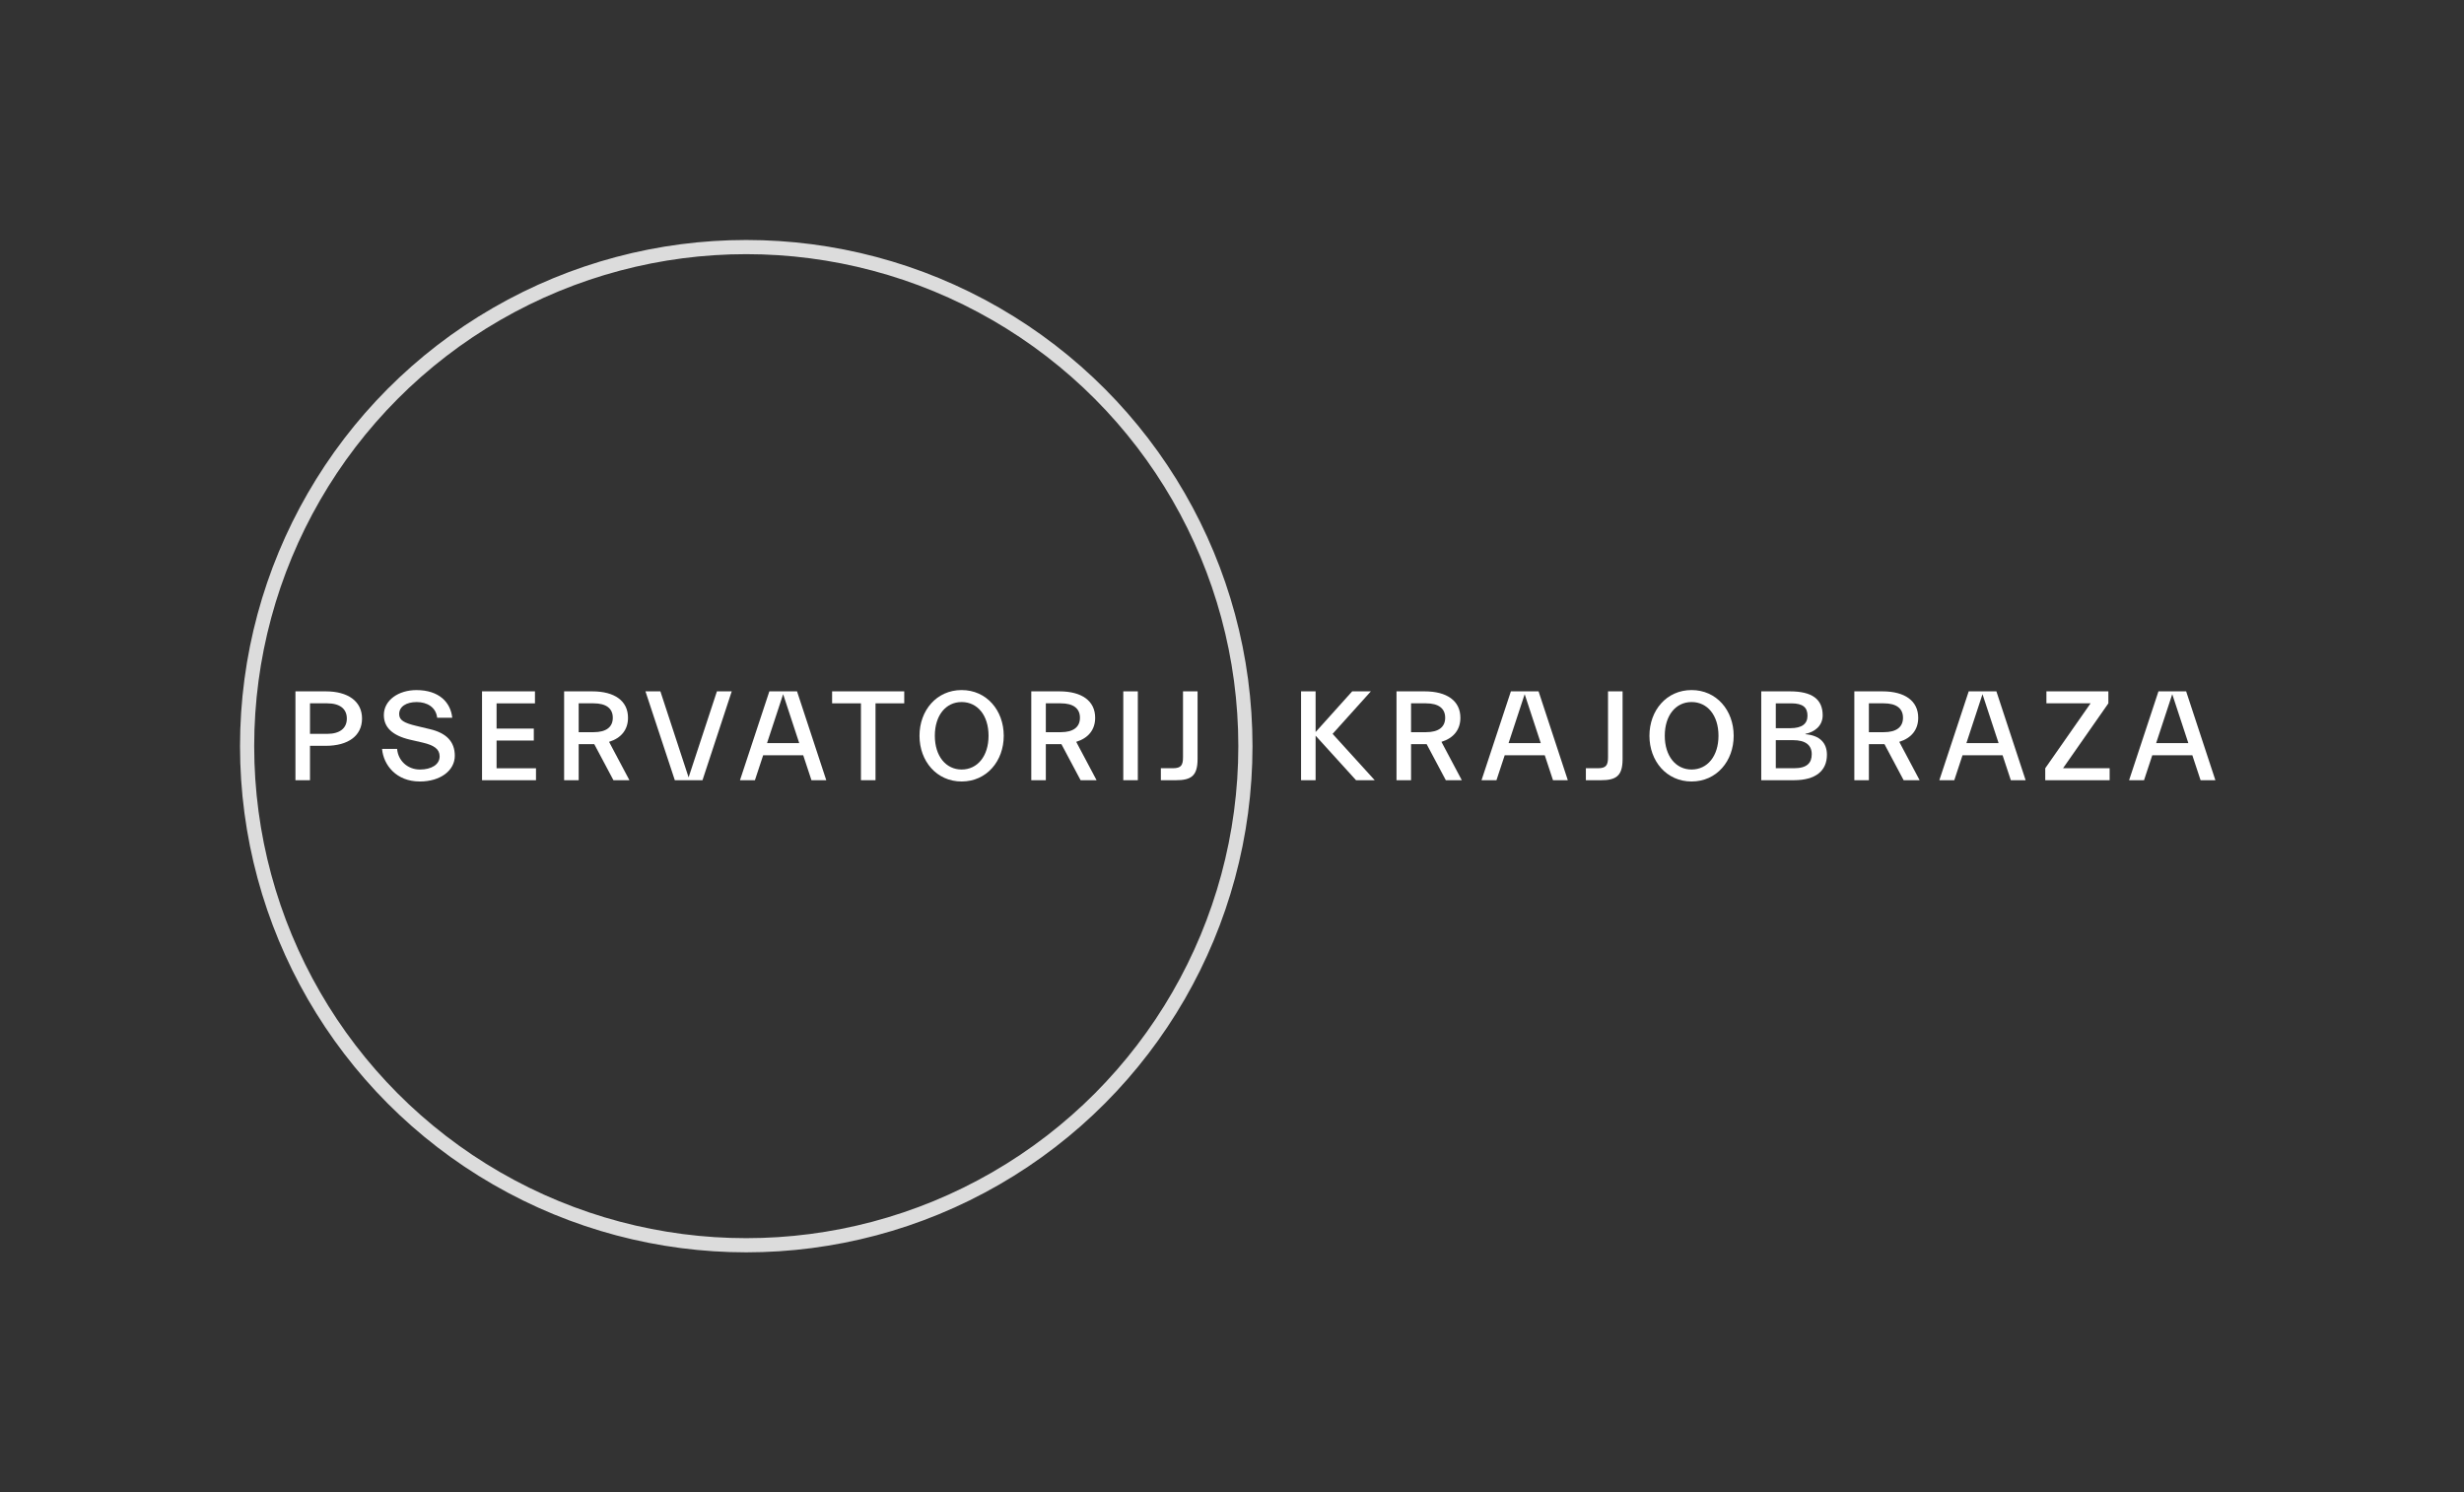 <?xml version="1.0" encoding="UTF-8"?>
<svg id="b" data-name="Layer 2" xmlns="http://www.w3.org/2000/svg" width="191.201" height="115.817" viewBox="0 0 191.201 115.817">
  <rect x="0" y="0" width="191.201" height="115.817" fill="#333333" stroke="none"/>
  <g id="c" data-name="Layer 1">
    <g>
      <g>
        <path d="m22.926,60.551v-6.896h2.358c1.729,0,2.809.78,2.809,2.109,0,1.339-1.079,2.118-2.809,2.118h-1.229v2.669h-1.129Zm1.129-5.967v2.369h1.34c.969,0,1.519-.43,1.519-1.189s-.55-1.18-1.519-1.18h-1.34Z" fill="#fff" stroke-width="0"/>
        <path d="m32.576,60.65c-1.829,0-2.819-1.279-2.929-2.528h1.169c.07.899.8,1.6,1.77,1.6.879,0,1.529-.38,1.529-1.02,0-.56-.42-.86-1.31-1.069l-.999-.23c-1.35-.319-2.02-.949-2.02-1.909,0-1.159,1.14-1.938,2.528-1.938,1.76,0,2.659.959,2.779,2.148h-1.17c-.09-.819-.779-1.219-1.589-1.219-.79,0-1.359.34-1.359.93,0,.47.35.689,1.369.929l1,.24c1.299.3,1.948.979,1.948,2.068,0,1.149-1.119,1.999-2.718,1.999Z" fill="#fff" stroke-width="0"/>
        <path d="m37.405,60.551v-6.896h4.107v.93h-2.979v1.959h2.889v.93h-2.889v2.148h3.059v.93h-4.188Z" fill="#fff" stroke-width="0"/>
        <path d="m43.775,60.551v-6.896h2.188c1.729,0,2.769.74,2.769,2.049,0,.93-.529,1.579-1.47,1.869l1.58,2.979h-1.24l-1.488-2.799h-1.21v2.799h-1.129Zm1.129-5.967v2.239h1.159c.97,0,1.489-.391,1.489-1.12s-.52-1.119-1.489-1.119h-1.159Z" fill="#fff" stroke-width="0"/>
        <path d="m52.365,60.551l-2.279-6.896h1.159l2.189,6.677,2.198-6.677h1.149l-2.269,6.896h-2.148Z" fill="#fff" stroke-width="0"/>
        <path d="m57.421,60.551l2.279-6.896h2.148l2.269,6.896h-1.149l-.64-1.938h-3.108l-.64,1.938h-1.159Zm2.099-2.878h2.499l-1.249-3.799-1.25,3.799Z" fill="#fff" stroke-width="0"/>
        <path d="m66.808,60.551v-5.967h-2.238v-.93h5.597v.93h-2.229v5.967h-1.13Z" fill="#fff" stroke-width="0"/>
        <path d="m74.62,60.65c-1.939,0-3.269-1.579-3.269-3.548s1.329-3.548,3.269-3.548,3.268,1.579,3.268,3.548-1.329,3.548-3.268,3.548Zm0-.929c1.229,0,2.089-1.04,2.089-2.619,0-1.589-.859-2.618-2.089-2.618-1.22,0-2.079,1.029-2.079,2.618,0,1.579.859,2.619,2.079,2.619Z" fill="#fff" stroke-width="0"/>
        <path d="m80.025,60.551v-6.896h2.188c1.729,0,2.769.74,2.769,2.049,0,.93-.529,1.579-1.47,1.869l1.58,2.979h-1.24l-1.488-2.799h-1.21v2.799h-1.129Zm1.129-5.967v2.239h1.159c.97,0,1.489-.391,1.489-1.12s-.52-1.119-1.489-1.119h-1.159Z" fill="#fff" stroke-width="0"/>
        <path d="m87.164,60.551v-6.896h1.129v6.896h-1.129Z" fill="#fff" stroke-width="0"/>
        <path d="m90.08,60.551v-.93h.93c.649,0,.789-.239.789-.859v-5.107h1.13v5.258c0,1.319-.51,1.639-1.699,1.639h-1.149Z" fill="#fff" stroke-width="0"/>
      </g>
      <g>
        <path d="m100.959,60.551v-6.896h1.129v3.158l2.839-3.158h1.449l-2.969,3.299,3.269,3.598h-1.449l-3.139-3.458v3.458h-1.129Z" fill="#fff" stroke-width="0"/>
        <path d="m108.366,60.551v-6.896h2.188c1.729,0,2.769.74,2.769,2.049,0,.93-.529,1.579-1.47,1.869l1.58,2.979h-1.24l-1.488-2.799h-1.21v2.799h-1.129Zm1.129-5.967v2.239h1.159c.97,0,1.489-.391,1.489-1.12s-.52-1.119-1.489-1.119h-1.159Z" fill="#fff" stroke-width="0"/>
        <path d="m114.963,60.551l2.279-6.896h2.148l2.269,6.896h-1.149l-.64-1.938h-3.108l-.64,1.938h-1.159Zm2.099-2.878h2.499l-1.249-3.799-1.25,3.799Z" fill="#fff" stroke-width="0"/>
        <path d="m123.06,60.551v-.93h.93c.649,0,.789-.239.789-.859v-5.107h1.13v5.258c0,1.319-.51,1.639-1.699,1.639h-1.149Z" fill="#fff" stroke-width="0"/>
        <path d="m131.262,60.65c-1.939,0-3.269-1.579-3.269-3.548s1.329-3.548,3.269-3.548,3.268,1.579,3.268,3.548-1.329,3.548-3.268,3.548Zm0-.929c1.229,0,2.089-1.04,2.089-2.619,0-1.589-.859-2.618-2.089-2.618-1.22,0-2.079,1.029-2.079,2.618,0,1.579.859,2.619,2.079,2.619Z" fill="#fff" stroke-width="0"/>
        <path d="m136.669,60.551v-6.896h2.229c1.729,0,2.538.62,2.538,1.859,0,.819-.629,1.299-1.339,1.439v.029c1.119.09,1.669.68,1.669,1.59,0,1.249-.869,1.979-2.568,1.979h-2.528Zm1.129-5.967v1.929h1.119c.93,0,1.34-.35,1.34-.969,0-.63-.34-.96-1.27-.96h-1.189Zm0,2.858v2.179h1.419c1,0,1.37-.409,1.37-1.089,0-.69-.46-1.09-1.46-1.09h-1.329Z" fill="#fff" stroke-width="0"/>
        <path d="m143.892,60.551v-6.896h2.188c1.729,0,2.769.74,2.769,2.049,0,.93-.529,1.579-1.47,1.869l1.58,2.979h-1.24l-1.488-2.799h-1.21v2.799h-1.129Zm1.129-5.967v2.239h1.159c.97,0,1.489-.391,1.489-1.12s-.52-1.119-1.489-1.119h-1.159Z" fill="#fff" stroke-width="0"/>
        <path d="m150.489,60.551l2.279-6.896h2.148l2.269,6.896h-1.149l-.64-1.938h-3.108l-.64,1.938h-1.159Zm2.099-2.878h2.499l-1.249-3.799-1.25,3.799Z" fill="#fff" stroke-width="0"/>
        <path d="m163.704,59.621v.93h-4.997v-.93l3.518-5.037h-3.428v-.93h4.808v.93l-3.519,5.037h3.618Z" fill="#fff" stroke-width="0"/>
        <path d="m165.213,60.551l2.279-6.896h2.148l2.269,6.896h-1.149l-.64-1.938h-3.108l-.64,1.938h-1.159Zm2.099-2.878h2.499l-1.249-3.799-1.25,3.799Z" fill="#fff" stroke-width="0"/>
      </g>
      <circle cx="57.908" cy="57.908" r="38.733" fill="none" stroke="#dcdcdc" stroke-linecap="square" stroke-linejoin="bevel" stroke-width="1.1"/>
      <rect width="191.201" height="115.817" fill="none" stroke-width="0"/>
    </g>
  </g>
</svg>